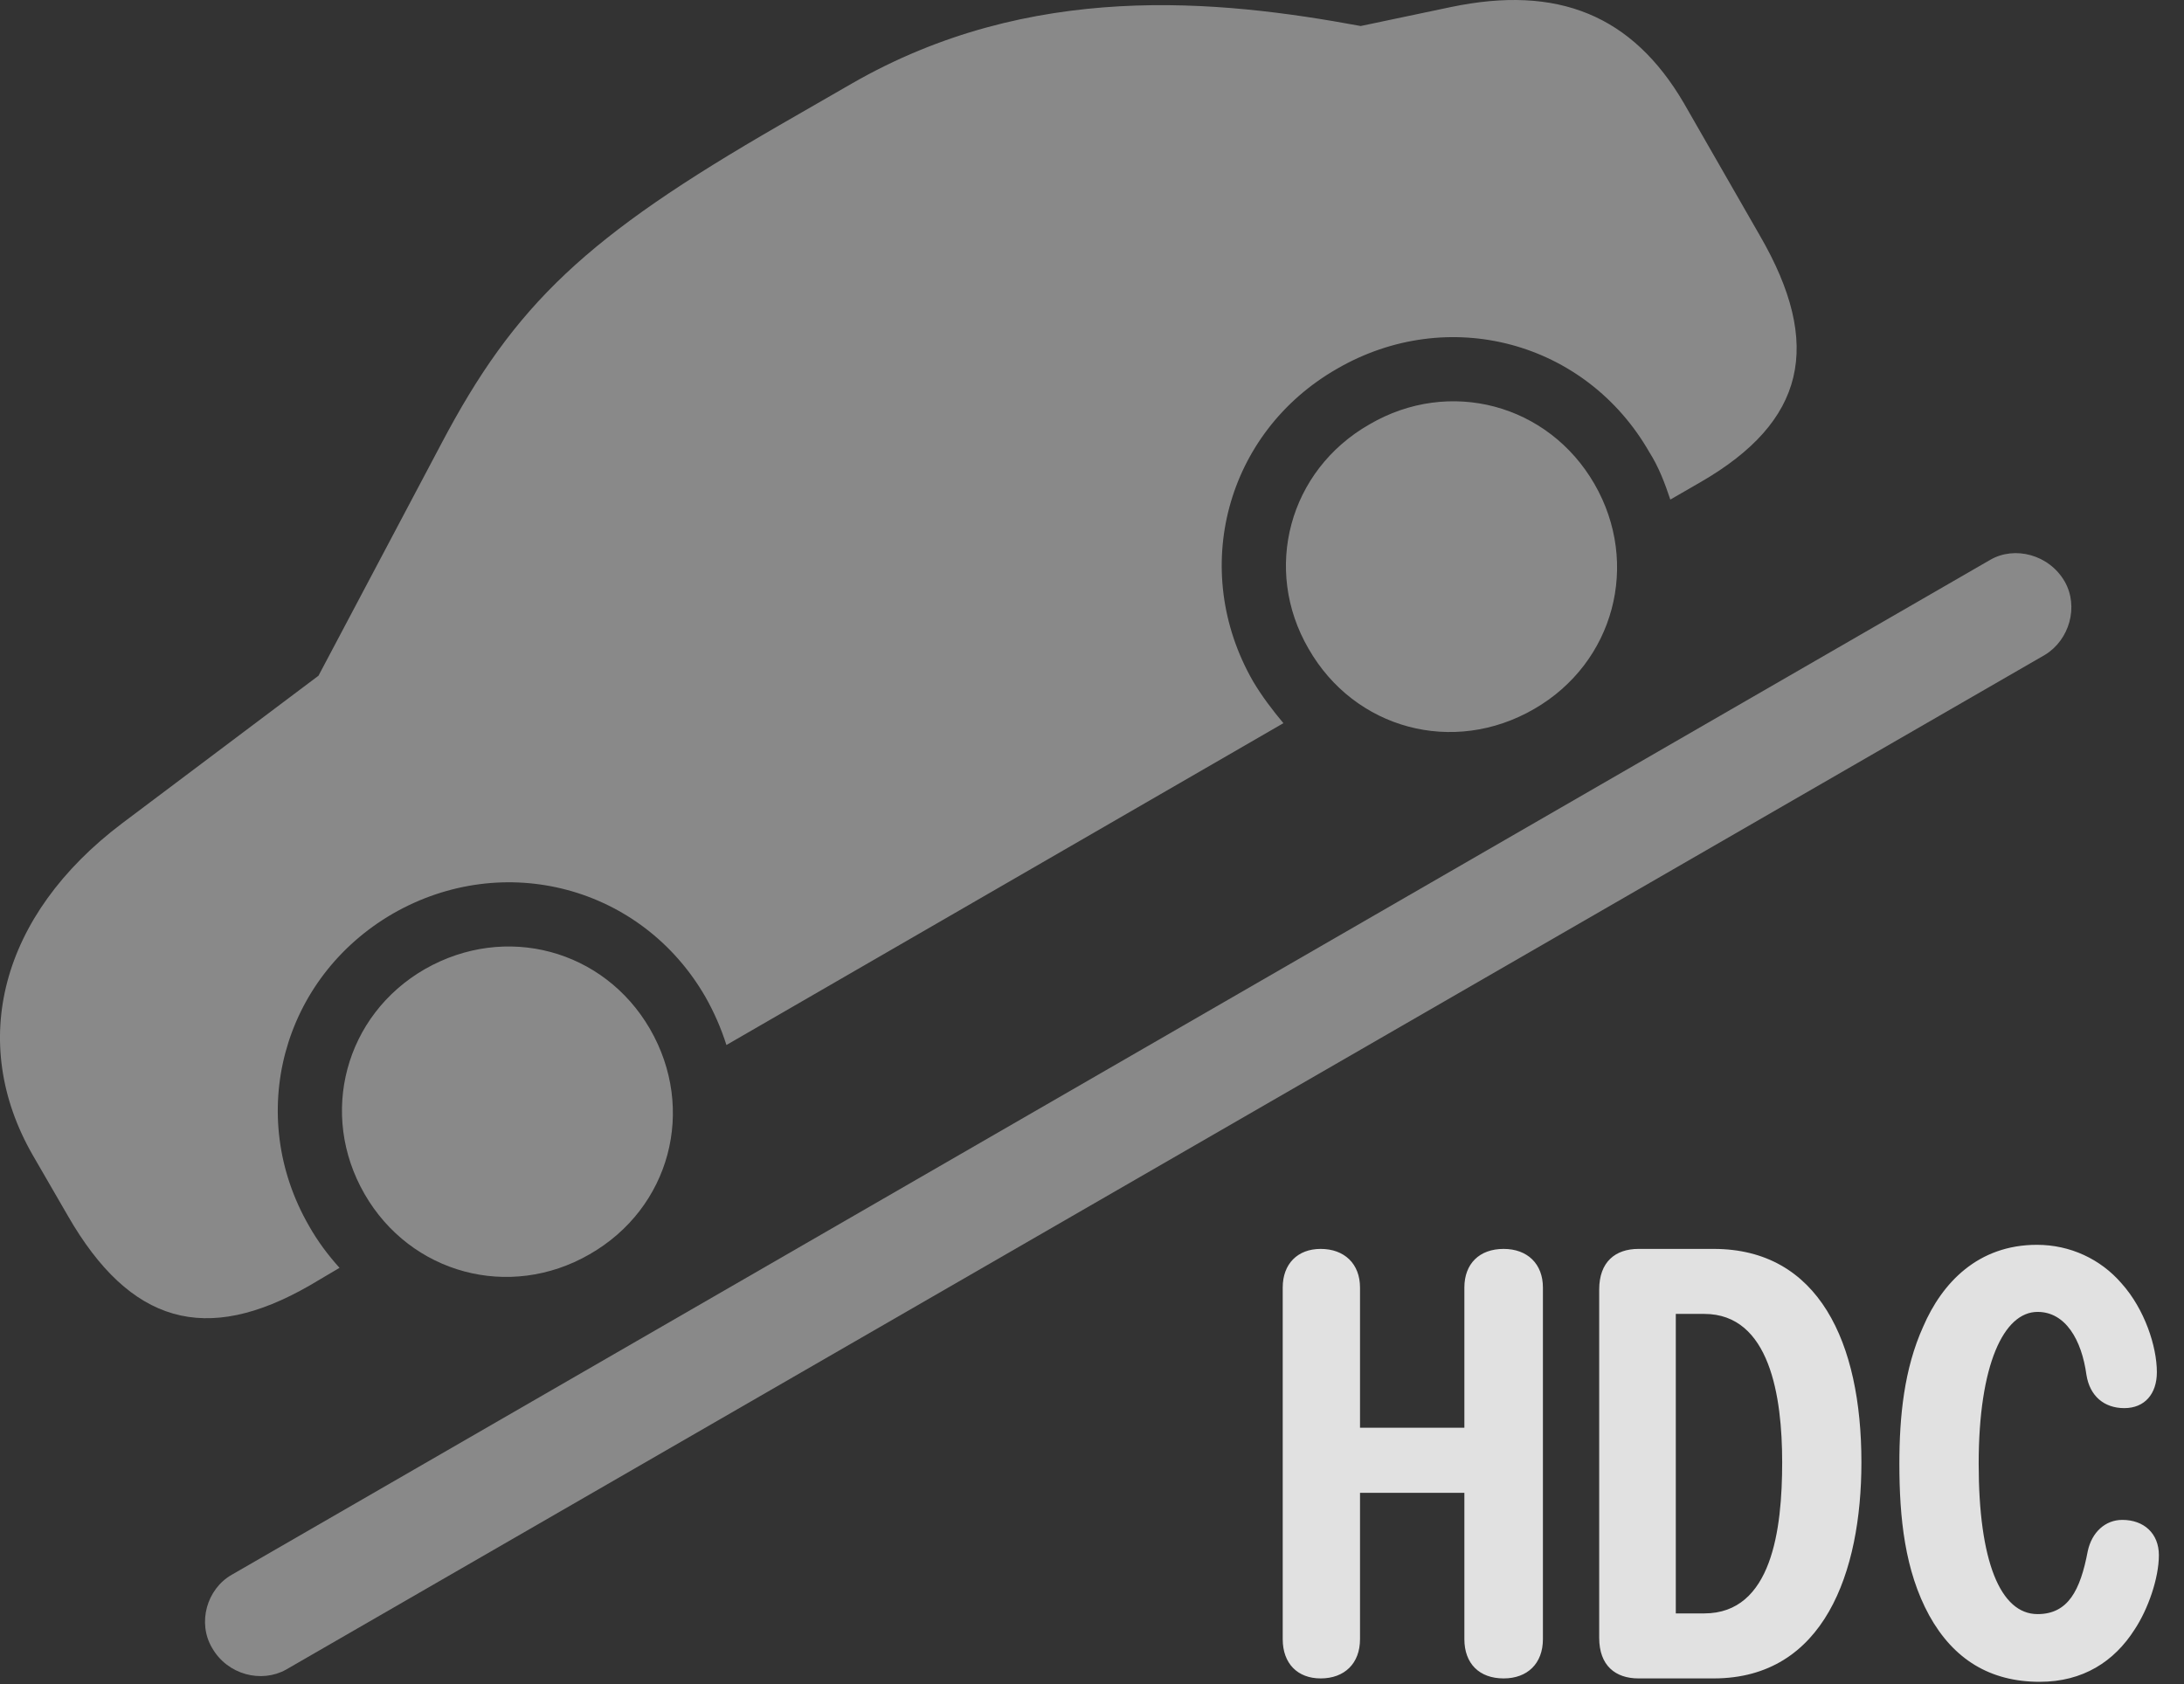 <?xml version="1.0" encoding="UTF-8"?>
<!--Generator: Apple Native CoreSVG 341-->
<!DOCTYPE svg
PUBLIC "-//W3C//DTD SVG 1.1//EN"
       "http://www.w3.org/Graphics/SVG/1.1/DTD/svg11.dtd">
<svg version="1.1" xmlns="http://www.w3.org/2000/svg" xmlns:xlink="http://www.w3.org/1999/xlink" viewBox="0 0 31.475 24.276">
 <rect x="0" y="0" width="31.475" height="24.276" fill="#333333" stroke="none"/>
 <g>
  <rect height="24.276" opacity="0" width="31.475" x="0" y="0"/>
  <path d="M3.057 23.754C3.281 24.145 3.77 24.262 4.121 24.067L29.473 9.438C29.824 9.223 29.961 8.744 29.756 8.383C29.531 7.992 29.033 7.865 28.682 8.07L3.34 22.699C2.979 22.904 2.842 23.393 3.057 23.754Z" fill="white" fill-opacity="0.425"/>
  <path d="M4.463 18.529L4.893 18.275C4.727 18.09 4.58 17.895 4.453 17.67C3.535 16.078 4.063 14.096 5.664 13.168C7.266 12.25 9.248 12.777 10.166 14.369C10.293 14.594 10.391 14.818 10.469 15.063L18.496 10.424C18.34 10.238 18.184 10.033 18.057 9.818C17.139 8.217 17.666 6.234 19.268 5.316C20.869 4.389 22.852 4.916 23.77 6.518C23.906 6.732 23.994 6.967 24.072 7.201L24.512 6.947C26.016 6.078 26.279 4.975 25.361 3.393L24.268 1.488C23.526 0.219 22.451-0.221 20.908 0.102L19.61 0.375C17.549-0.006 14.854-0.279 12.275 1.205L11.24 1.801C8.447 3.412 7.422 4.379 6.358 6.4L4.59 9.74L1.758 11.869C9.36848e-05 13.197-0.459 15.024 0.469 16.645L0.977 17.523C1.875 19.086 2.969 19.389 4.463 18.529ZM8.496 18.08C9.658 17.416 10.039 15.99 9.365 14.828C8.701 13.686 7.285 13.305 6.123 13.969C4.971 14.633 4.59 16.059 5.254 17.211C5.918 18.363 7.344 18.744 8.496 18.08ZM22.11 10.219C23.262 9.555 23.643 8.129 22.979 6.977C22.314 5.824 20.889 5.443 19.736 6.117C18.574 6.781 18.194 8.207 18.858 9.35C19.522 10.512 20.947 10.893 22.11 10.219Z" fill="white" fill-opacity="0.425"/>
  <path d="M19.033 24.193C19.375 24.193 19.6 23.979 19.6 23.627L19.6 21.518L21.104 21.518L21.104 23.627C21.104 23.979 21.319 24.193 21.67 24.193C22.012 24.193 22.236 23.979 22.236 23.627L22.236 18.559C22.236 18.217 22.012 18.002 21.67 18.002C21.319 18.002 21.104 18.217 21.104 18.559L21.104 20.58L19.6 20.58L19.6 18.559C19.6 18.217 19.375 18.002 19.033 18.002C18.701 18.002 18.486 18.217 18.486 18.559L18.486 23.627C18.486 23.979 18.701 24.193 19.033 24.193ZM23.613 24.193L24.697 24.193C26.289 24.193 26.826 22.66 26.826 21.078C26.826 19.35 26.211 18.002 24.697 18.002L23.613 18.002C23.281 18.002 23.047 18.188 23.047 18.588L23.047 23.608C23.047 24.008 23.281 24.193 23.613 24.193ZM24.151 23.256L24.151 18.939L24.561 18.939C25.508 18.939 25.684 20.131 25.684 21.078C25.684 22.045 25.537 23.256 24.561 23.256ZM29.395 24.242C30.02 24.242 30.469 23.949 30.762 23.49C30.957 23.197 31.113 22.748 31.113 22.416C31.113 22.104 30.898 21.908 30.586 21.908C30.342 21.908 30.147 22.084 30.088 22.358C29.981 22.924 29.805 23.266 29.365 23.266C28.828 23.266 28.516 22.504 28.516 21.098C28.516 19.672 28.877 18.91 29.365 18.91C29.766 18.91 30 19.311 30.069 19.818C30.117 20.121 30.322 20.297 30.615 20.297C30.908 20.297 31.084 20.092 31.084 19.779C31.084 19.408 30.908 18.871 30.576 18.5C30.273 18.148 29.834 17.943 29.356 17.943C28.506 17.943 27.988 18.49 27.715 19.125C27.442 19.73 27.373 20.414 27.373 21.098C27.373 21.879 27.451 22.641 27.803 23.285C28.154 23.92 28.682 24.242 29.395 24.242Z" fill="white" fill-opacity="0.85"/>
 </g>
</svg>
